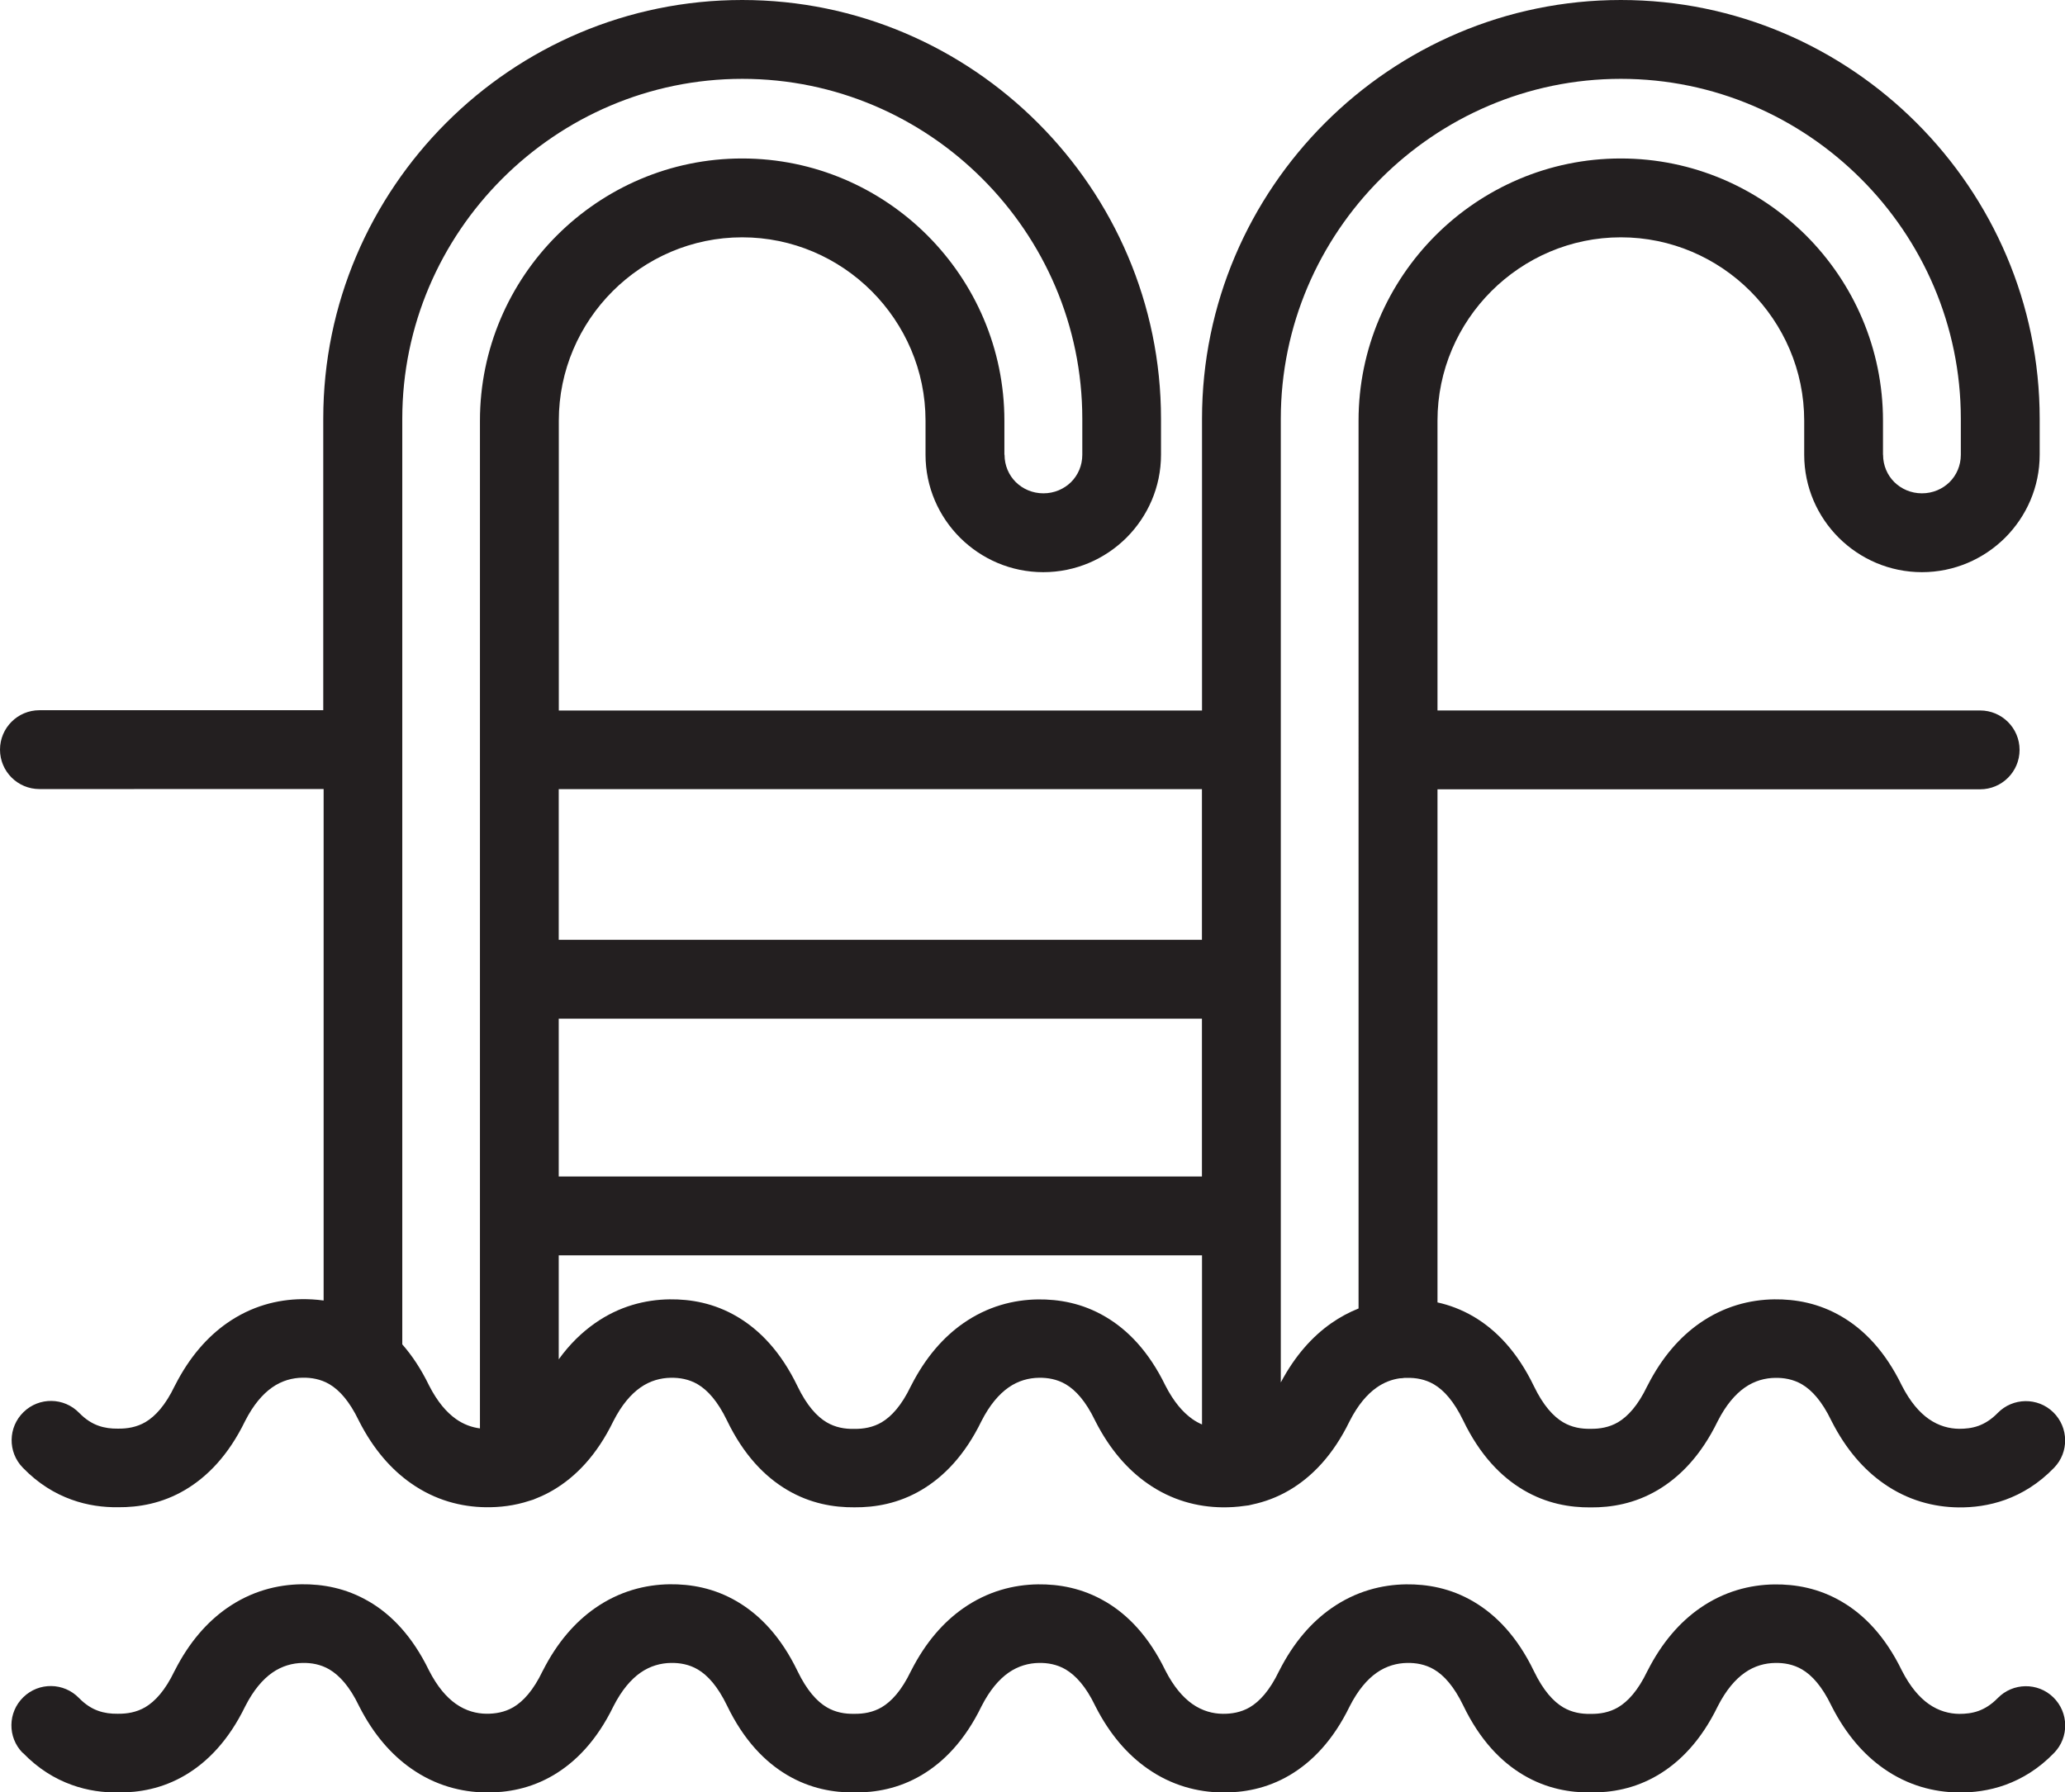 <?xml version="1.0" encoding="UTF-8"?>
<svg id="Capa_2" data-name="Capa 2" xmlns="http://www.w3.org/2000/svg" viewBox="0 0 261.85 227.32">
  <defs>
    <style>
      .cls-1 {
        fill: #231f20;
        fill-rule: evenodd;
        stroke-width: 0px;
      }
    </style>
  </defs>
  <g id="Layer_1" data-name="Layer 1">
    <path class="cls-1" d="M2.86,222.31c-1.92-1.97-1.88-5.13.1-7.05,1.97-1.92,5.13-1.88,7.05.1.81.83,1.63,1.34,2.42,1.62.82.3,1.66.39,2.45.38h.12c1.09.01,2.29-.17,3.42-.83,1.25-.74,2.53-2.13,3.7-4.57l.05-.09h0c1.84-3.62,4.12-6.16,6.57-7.88,3.11-2.18,6.42-3.01,9.5-3.05,2.64-.03,5.62.46,8.57,2.2h.01s0,0,0,0c2.79,1.64,5.46,4.36,7.58,8.73h0c1.05,2.05,2.21,3.4,3.41,4.24,1.28.9,2.63,1.24,3.87,1.25,1.09.01,2.29-.17,3.42-.83,1.25-.74,2.53-2.13,3.7-4.57l.05-.09h0c1.84-3.62,4.12-6.16,6.57-7.88,3.11-2.18,6.42-3.01,9.5-3.05,2.64-.03,5.62.46,8.57,2.2,2.83,1.67,5.52,4.41,7.65,8.83,1.18,2.44,2.45,3.83,3.7,4.57,1.12.66,2.32.85,3.42.83h.12c1.09.01,2.29-.17,3.42-.83,1.25-.74,2.53-2.13,3.7-4.57l.05-.09h0c1.84-3.62,4.12-6.16,6.57-7.88,3.11-2.18,6.42-3.01,9.5-3.05,2.64-.03,5.62.46,8.57,2.2h.01s0,0,0,0c2.79,1.64,5.46,4.36,7.58,8.73h0c1.05,2.05,2.22,3.4,3.41,4.24,1.28.9,2.63,1.24,3.87,1.25,1.09.01,2.29-.17,3.42-.83,1.25-.74,2.53-2.13,3.7-4.57l.05-.09h0c1.84-3.62,4.12-6.16,6.57-7.88,3.11-2.18,6.42-3.01,9.5-3.05,2.64-.03,5.62.46,8.57,2.2,2.83,1.67,5.52,4.41,7.65,8.83,1.18,2.44,2.45,3.83,3.7,4.57,1.12.66,2.32.85,3.42.83h.12c1.09.01,2.29-.17,3.42-.83,1.25-.74,2.53-2.13,3.7-4.57l.05-.09h0c1.84-3.62,4.12-6.16,6.57-7.88,3.11-2.18,6.42-3.01,9.5-3.05,2.64-.03,5.62.46,8.57,2.2,2.81,1.65,5.48,4.37,7.6,8.73h0c1.05,2.05,2.21,3.4,3.41,4.24,1.28.9,2.63,1.24,3.87,1.25.79,0,1.63-.08,2.45-.38.79-.29,1.61-.79,2.42-1.62,1.92-1.97,5.08-2.02,7.05-.1,1.97,1.92,2.02,5.08.1,7.05-1.95,2.02-4.06,3.28-6.17,4.05-2.08.75-4.11.99-5.96.97-3.08-.04-6.39-.86-9.5-3.05-2.45-1.72-4.73-4.26-6.57-7.88h0s-.05-.1-.05-.1c-1.18-2.44-2.45-3.83-3.7-4.57-1.12-.66-2.32-.85-3.42-.83-1.25.02-2.6.35-3.87,1.25-1.19.84-2.36,2.19-3.41,4.25h0c-2.12,4.36-4.8,7.07-7.6,8.73-2.93,1.73-5.89,2.22-8.51,2.2-2.62.02-5.58-.47-8.51-2.2-2.83-1.67-5.52-4.41-7.65-8.83-1.18-2.44-2.45-3.83-3.7-4.57-1.12-.66-2.32-.85-3.42-.83-1.25.02-2.6.36-3.87,1.25-1.19.84-2.36,2.19-3.41,4.25h0c-2.12,4.36-4.8,7.07-7.6,8.73-2.95,1.74-5.93,2.23-8.57,2.2-3.08-.04-6.39-.86-9.5-3.05-2.45-1.72-4.73-4.26-6.57-7.88h0s-.05-.1-.05-.1c-1.17-2.43-2.46-3.82-3.72-4.57h0c-1.12-.66-2.32-.85-3.4-.83-1.25.02-2.6.36-3.87,1.25-1.19.84-2.36,2.19-3.41,4.25h0c-2.12,4.36-4.8,7.07-7.6,8.73-2.93,1.73-5.89,2.22-8.51,2.2-2.62.02-5.58-.47-8.51-2.2-2.83-1.67-5.52-4.41-7.65-8.83-1.18-2.44-2.45-3.83-3.7-4.57-1.12-.66-2.32-.85-3.42-.83-1.25.02-2.6.36-3.87,1.25-1.19.84-2.36,2.19-3.41,4.25h0c-2.12,4.36-4.8,7.07-7.6,8.73-2.95,1.74-5.93,2.23-8.57,2.2-3.08-.04-6.39-.86-9.5-3.05-2.45-1.72-4.73-4.26-6.57-7.88h0s-.05-.1-.05-.1c-1.17-2.43-2.46-3.82-3.72-4.57h0c-1.12-.66-2.32-.85-3.4-.83-1.25.02-2.6.36-3.87,1.25-1.19.84-2.36,2.19-3.41,4.25h0c-2.12,4.36-4.8,7.07-7.6,8.73-2.93,1.73-5.89,2.22-8.51,2.2-1.84.02-3.85-.22-5.91-.97-2.11-.76-4.22-2.03-6.17-4.05h0ZM70.85,149.22h81.56v-20.02h-81.56v20.02h0ZM152.41,159.22h-81.56v13.19c1.39-1.93,2.94-3.42,4.56-4.56,3.11-2.19,6.42-3.01,9.5-3.05,2.64-.03,5.62.46,8.57,2.2,2.83,1.67,5.52,4.41,7.65,8.83,1.18,2.44,2.45,3.83,3.7,4.57,1.12.66,2.32.85,3.42.83h.12c1.09.01,2.29-.17,3.42-.83,1.25-.74,2.53-2.13,3.7-4.57l.05-.09h0c1.84-3.62,4.12-6.16,6.57-7.88,3.11-2.18,6.42-3.01,9.5-3.05,2.64-.03,5.62.46,8.57,2.2,2.81,1.65,5.48,4.37,7.6,8.73h0c1.05,2.05,2.22,3.4,3.41,4.24.41.29.82.51,1.23.69v-21.45h0ZM258.64,57.68c0,4.1-1.68,7.82-4.39,10.53-2.71,2.69-6.43,4.36-10.54,4.36s-7.83-1.67-10.54-4.36c-2.71-2.7-4.39-6.43-4.39-10.53v-4.33c0-6.39-2.62-12.2-6.83-16.42-4.22-4.22-10.03-6.83-16.42-6.83s-12.2,2.62-16.42,6.83c-4.22,4.22-6.83,10.03-6.83,16.42v36.76h68.81c2.76,0,5,2.24,5,5s-2.24,5-5,5h-68.81v65.08c1.5.33,3.04.9,4.58,1.8,2.83,1.67,5.52,4.41,7.65,8.83,1.18,2.44,2.45,3.83,3.7,4.57,1.12.66,2.32.85,3.42.83h.12c1.09.01,2.29-.17,3.42-.83,1.25-.74,2.53-2.13,3.7-4.57l.05-.09h0c1.84-3.62,4.12-6.16,6.57-7.88,3.11-2.18,6.42-3.01,9.5-3.05,2.64-.03,5.62.46,8.57,2.2,2.81,1.65,5.48,4.37,7.6,8.73h0c1.05,2.05,2.21,3.4,3.41,4.24,1.28.9,2.63,1.24,3.87,1.25.79,0,1.63-.08,2.45-.38.79-.29,1.61-.79,2.42-1.62,1.92-1.97,5.08-2.02,7.05-.1,1.97,1.92,2.02,5.08.1,7.05-1.95,2.02-4.06,3.28-6.17,4.05-2.08.75-4.11.99-5.96.97-3.08-.04-6.39-.86-9.5-3.05-2.45-1.72-4.73-4.26-6.57-7.88h0s-.05-.1-.05-.1c-1.18-2.44-2.45-3.83-3.7-4.57-1.12-.66-2.32-.85-3.42-.83-1.25.02-2.6.35-3.87,1.25-1.19.84-2.36,2.19-3.41,4.25h0c-2.12,4.36-4.8,7.07-7.6,8.73-2.93,1.73-5.89,2.22-8.51,2.2-2.62.02-5.58-.47-8.51-2.2-2.83-1.67-5.52-4.41-7.65-8.83-1.18-2.44-2.45-3.83-3.7-4.57-1.12-.66-2.32-.85-3.42-.83-.1,0-.2,0-.3,0-.21.03-.43.06-.64.06-.97.14-1.97.5-2.93,1.18-1.19.84-2.36,2.19-3.41,4.25h0c-2.12,4.36-4.8,7.07-7.6,8.73-1.59.94-3.18,1.51-4.73,1.84-.31.09-.63.15-.95.17-.99.15-1.96.2-2.89.19-3.08-.04-6.39-.86-9.5-3.05-2.45-1.72-4.73-4.26-6.57-7.88h0s-.05-.1-.05-.1c-1.18-2.44-2.45-3.83-3.7-4.57-1.12-.66-2.32-.85-3.42-.83-1.25.02-2.6.35-3.87,1.25-1.19.84-2.36,2.19-3.41,4.25h0c-2.12,4.36-4.8,7.07-7.6,8.73-2.93,1.73-5.89,2.22-8.51,2.2-2.62.02-5.58-.47-8.51-2.2-2.83-1.67-5.52-4.41-7.65-8.83-1.18-2.44-2.45-3.83-3.7-4.57-1.12-.66-2.32-.85-3.42-.83-1.25.02-2.6.35-3.87,1.25-1.19.84-2.36,2.19-3.41,4.25h0c-2.12,4.36-4.8,7.07-7.6,8.73-.71.42-1.41.76-2.12,1.04-.29.14-.59.25-.91.33-1.93.64-3.81.84-5.55.82-3.08-.04-6.39-.86-9.5-3.05-2.45-1.72-4.73-4.26-6.57-7.88h0s-.05-.1-.05-.1c-1.18-2.44-2.45-3.83-3.7-4.57-1.12-.66-2.32-.85-3.42-.83-1.25.02-2.6.35-3.87,1.25-1.19.84-2.36,2.19-3.41,4.25h0c-2.12,4.36-4.8,7.07-7.6,8.73-2.93,1.73-5.89,2.22-8.51,2.2-1.84.02-3.85-.22-5.91-.97-2.11-.76-4.22-2.03-6.17-4.05-1.92-1.97-1.88-5.13.1-7.05,1.97-1.92,5.13-1.88,7.05.1.81.83,1.63,1.34,2.42,1.62.82.3,1.66.39,2.45.38h.12c1.09.01,2.29-.17,3.42-.83,1.25-.74,2.53-2.13,3.7-4.57l.05-.09h0c1.84-3.62,4.12-6.16,6.57-7.88,3.11-2.18,6.42-3.01,9.5-3.05.89-.01,1.82.04,2.77.17v-64.87H5c-2.76,0-5-2.24-5-5s2.24-5,5-5h35.99v-36.99c0-14.61,5.97-27.89,15.6-37.52S79.5,0,94.11,0s27.89,5.97,37.51,15.6c9.62,9.62,15.6,22.9,15.6,37.51v4.57c0,4.1-1.68,7.82-4.39,10.53-2.71,2.69-6.43,4.36-10.54,4.36s-7.83-1.67-10.54-4.36c-2.71-2.7-4.39-6.43-4.39-10.53v-4.33c0-6.39-2.62-12.2-6.83-16.42-4.22-4.22-10.03-6.83-16.42-6.83s-12.2,2.62-16.42,6.83c-4.22,4.22-6.83,10.03-6.83,16.42v36.77h81.56s0-37.01,0-37.01c0-14.61,5.97-27.89,15.6-37.52S190.92,0,205.53,0s27.89,5.97,37.51,15.6c9.62,9.62,15.6,22.9,15.6,37.51v4.57h0ZM238.78,57.68c0,1.36.54,2.58,1.42,3.46.89.88,2.13,1.43,3.51,1.43s2.62-.55,3.51-1.43c.88-.88,1.42-2.1,1.42-3.46v-4.57c0-11.85-4.85-22.63-12.67-30.44-7.82-7.82-18.59-12.67-30.44-12.67s-22.63,4.85-30.45,12.67c-7.82,7.82-12.67,18.6-12.67,30.45v122.22c1.81-3.41,4.01-5.83,6.37-7.49,1.14-.8,2.31-1.42,3.49-1.89V53.35c0-9.15,3.74-17.46,9.76-23.49,6.02-6.02,14.34-9.76,23.49-9.76s17.46,3.74,23.49,9.76c6.02,6.02,9.76,14.34,9.76,23.49v4.33h0ZM152.41,119.2v-19.11h-81.56s0,19.11,0,19.11h81.56ZM127.36,57.68v-4.33c0-9.15-3.74-17.46-9.76-23.49-6.02-6.02-14.34-9.76-23.49-9.76s-17.46,3.74-23.49,9.76c-6.02,6.02-9.76,14.34-9.76,23.49v127.82c-1-.13-2.05-.49-3.04-1.19-1.19-.84-2.36-2.19-3.41-4.25h0c-1.02-2.1-2.17-3.82-3.4-5.22V53.12c0-11.85,4.85-22.63,12.67-30.45s18.6-12.67,30.45-12.67,22.63,4.85,30.44,12.67c7.82,7.82,12.67,18.59,12.67,30.44v4.57c0,1.36-.54,2.58-1.42,3.46-.89.88-2.13,1.43-3.51,1.43s-2.62-.55-3.51-1.43c-.88-.88-1.42-2.1-1.42-3.46Z"/>
  </g>
</svg>